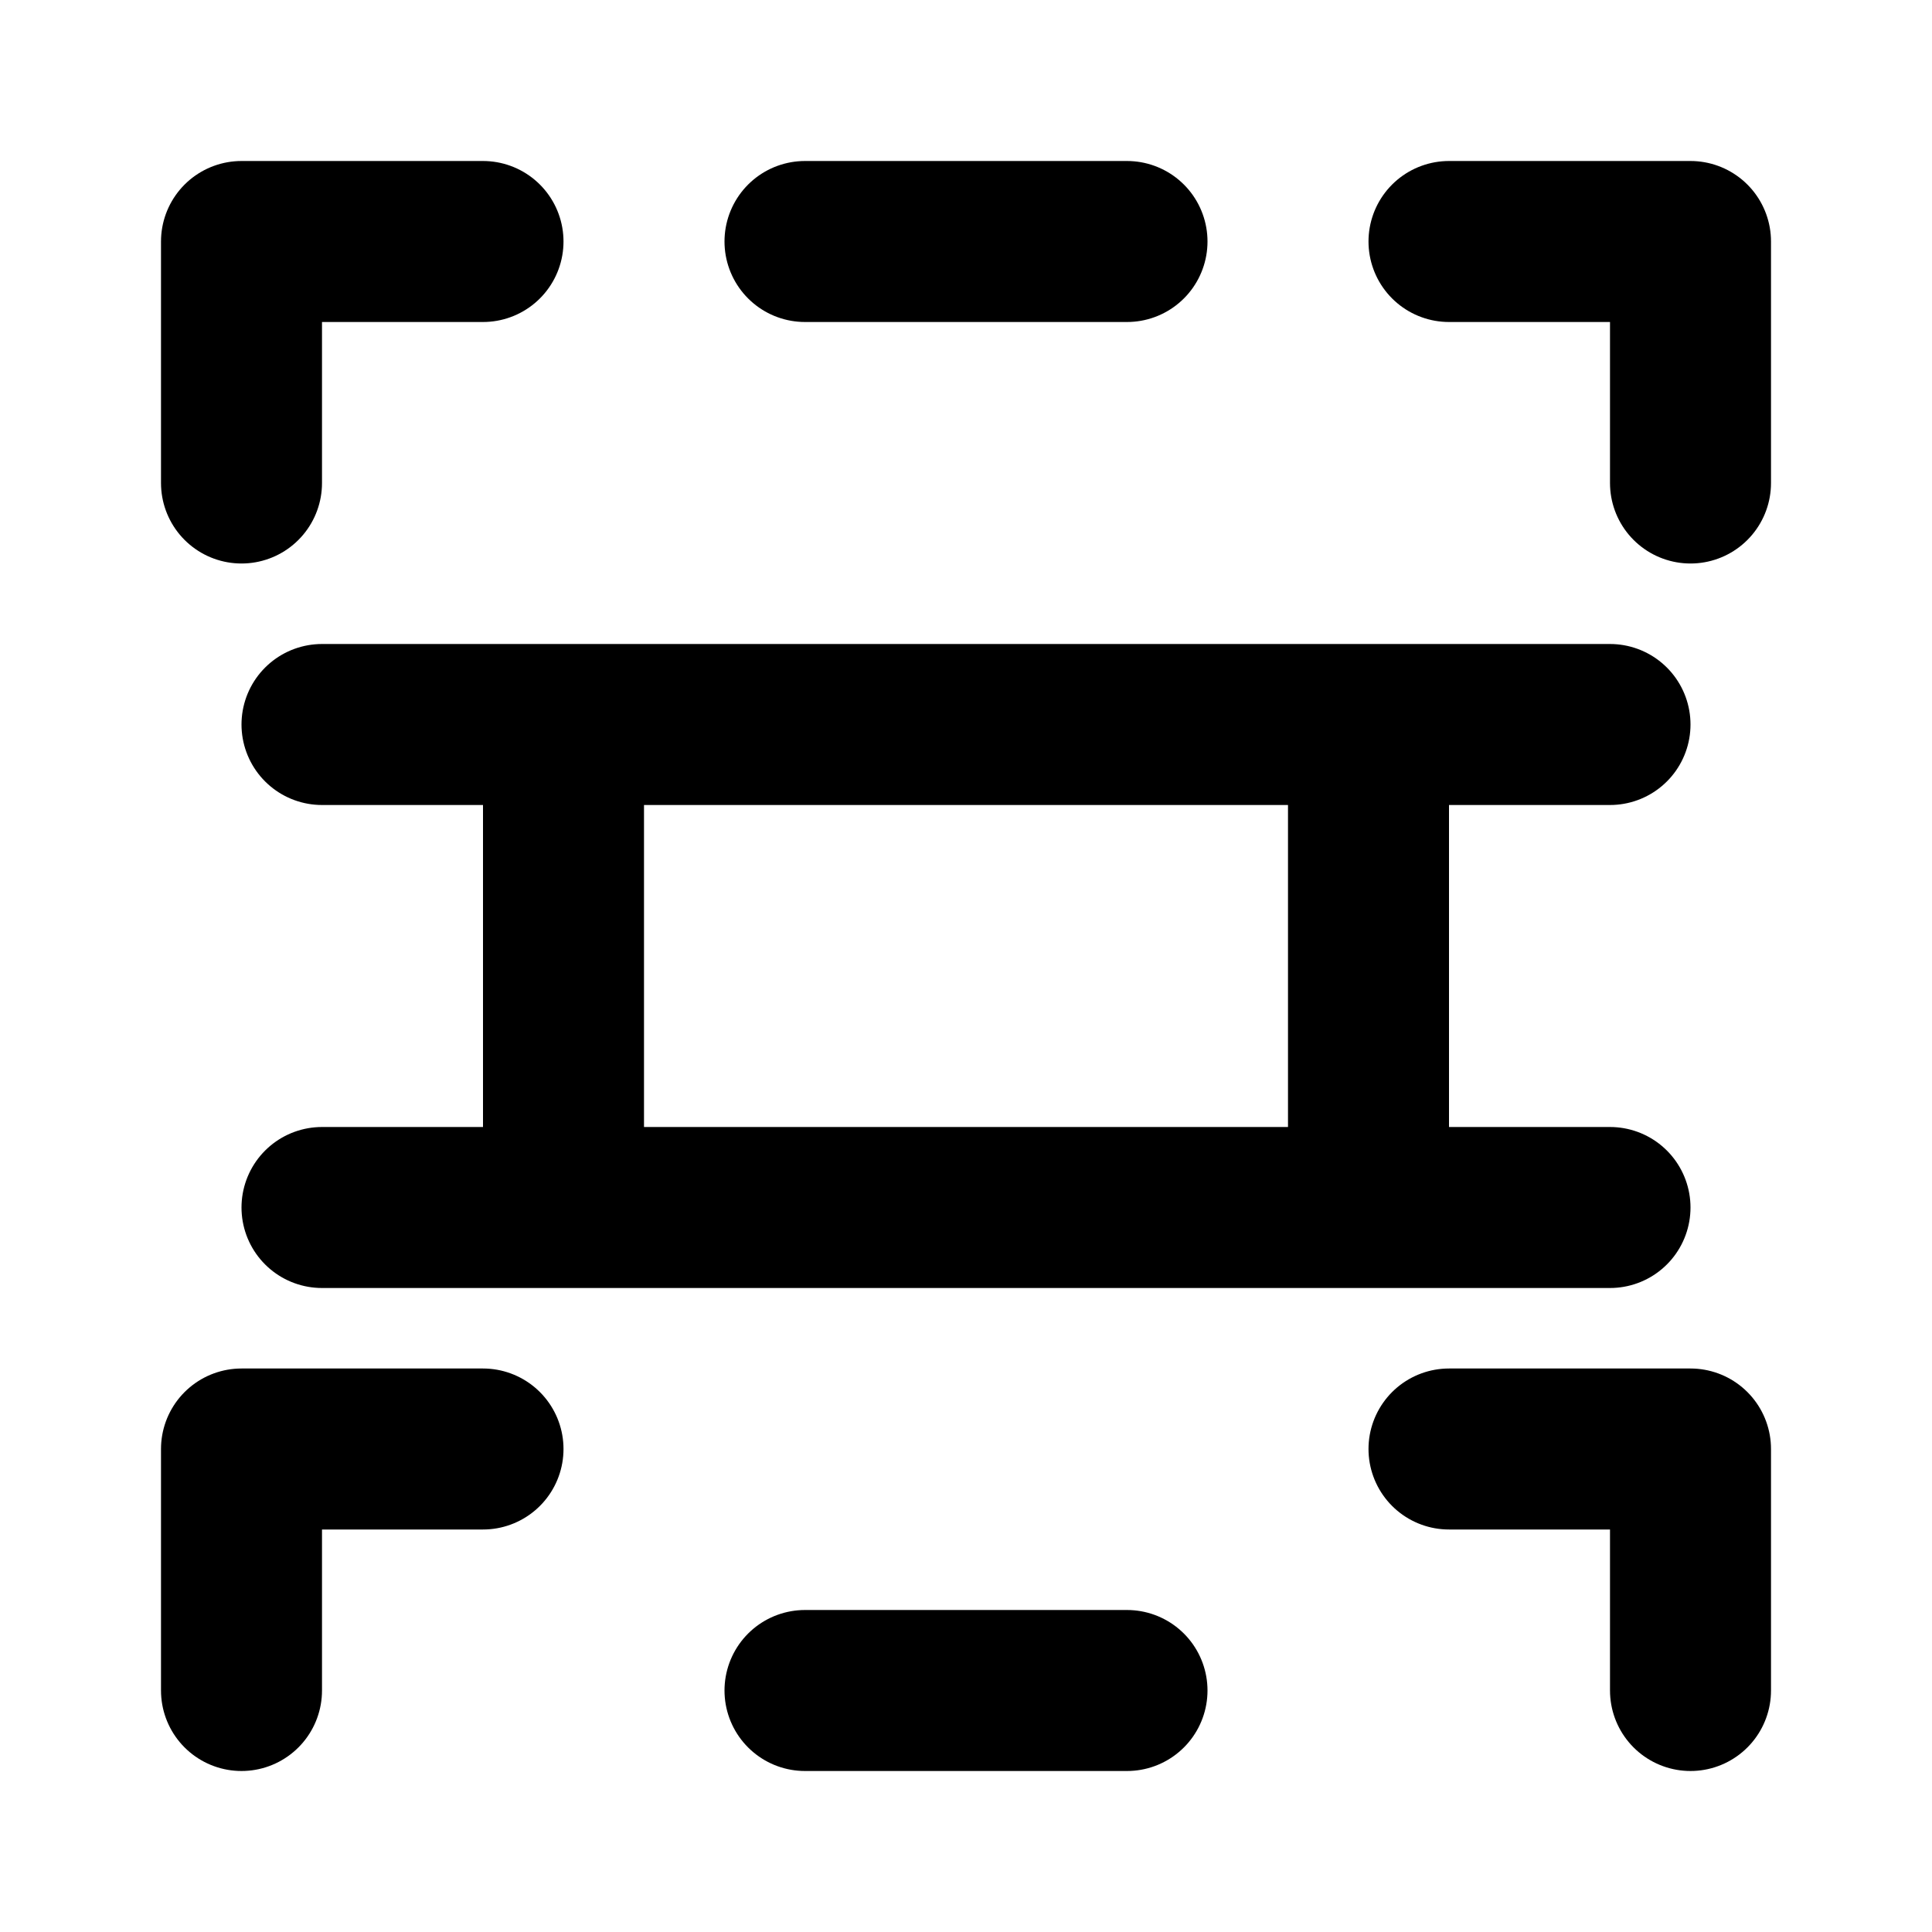 <?xml version="1.0" encoding="UTF-8"?>
<svg width="24" height="24" viewBox="0 0 24 24" fill="none" xmlns="http://www.w3.org/2000/svg">
    <path d="M4 9H20M4 15H20M10 3H14M10 21H14M6 3H3V6M18 3H21V6M6 18H3V21M18 18H21V21M7 9V15M17 9V15" stroke="currentColor" stroke-width="2" stroke-linecap="round" stroke-linejoin="round"/>
</svg> 